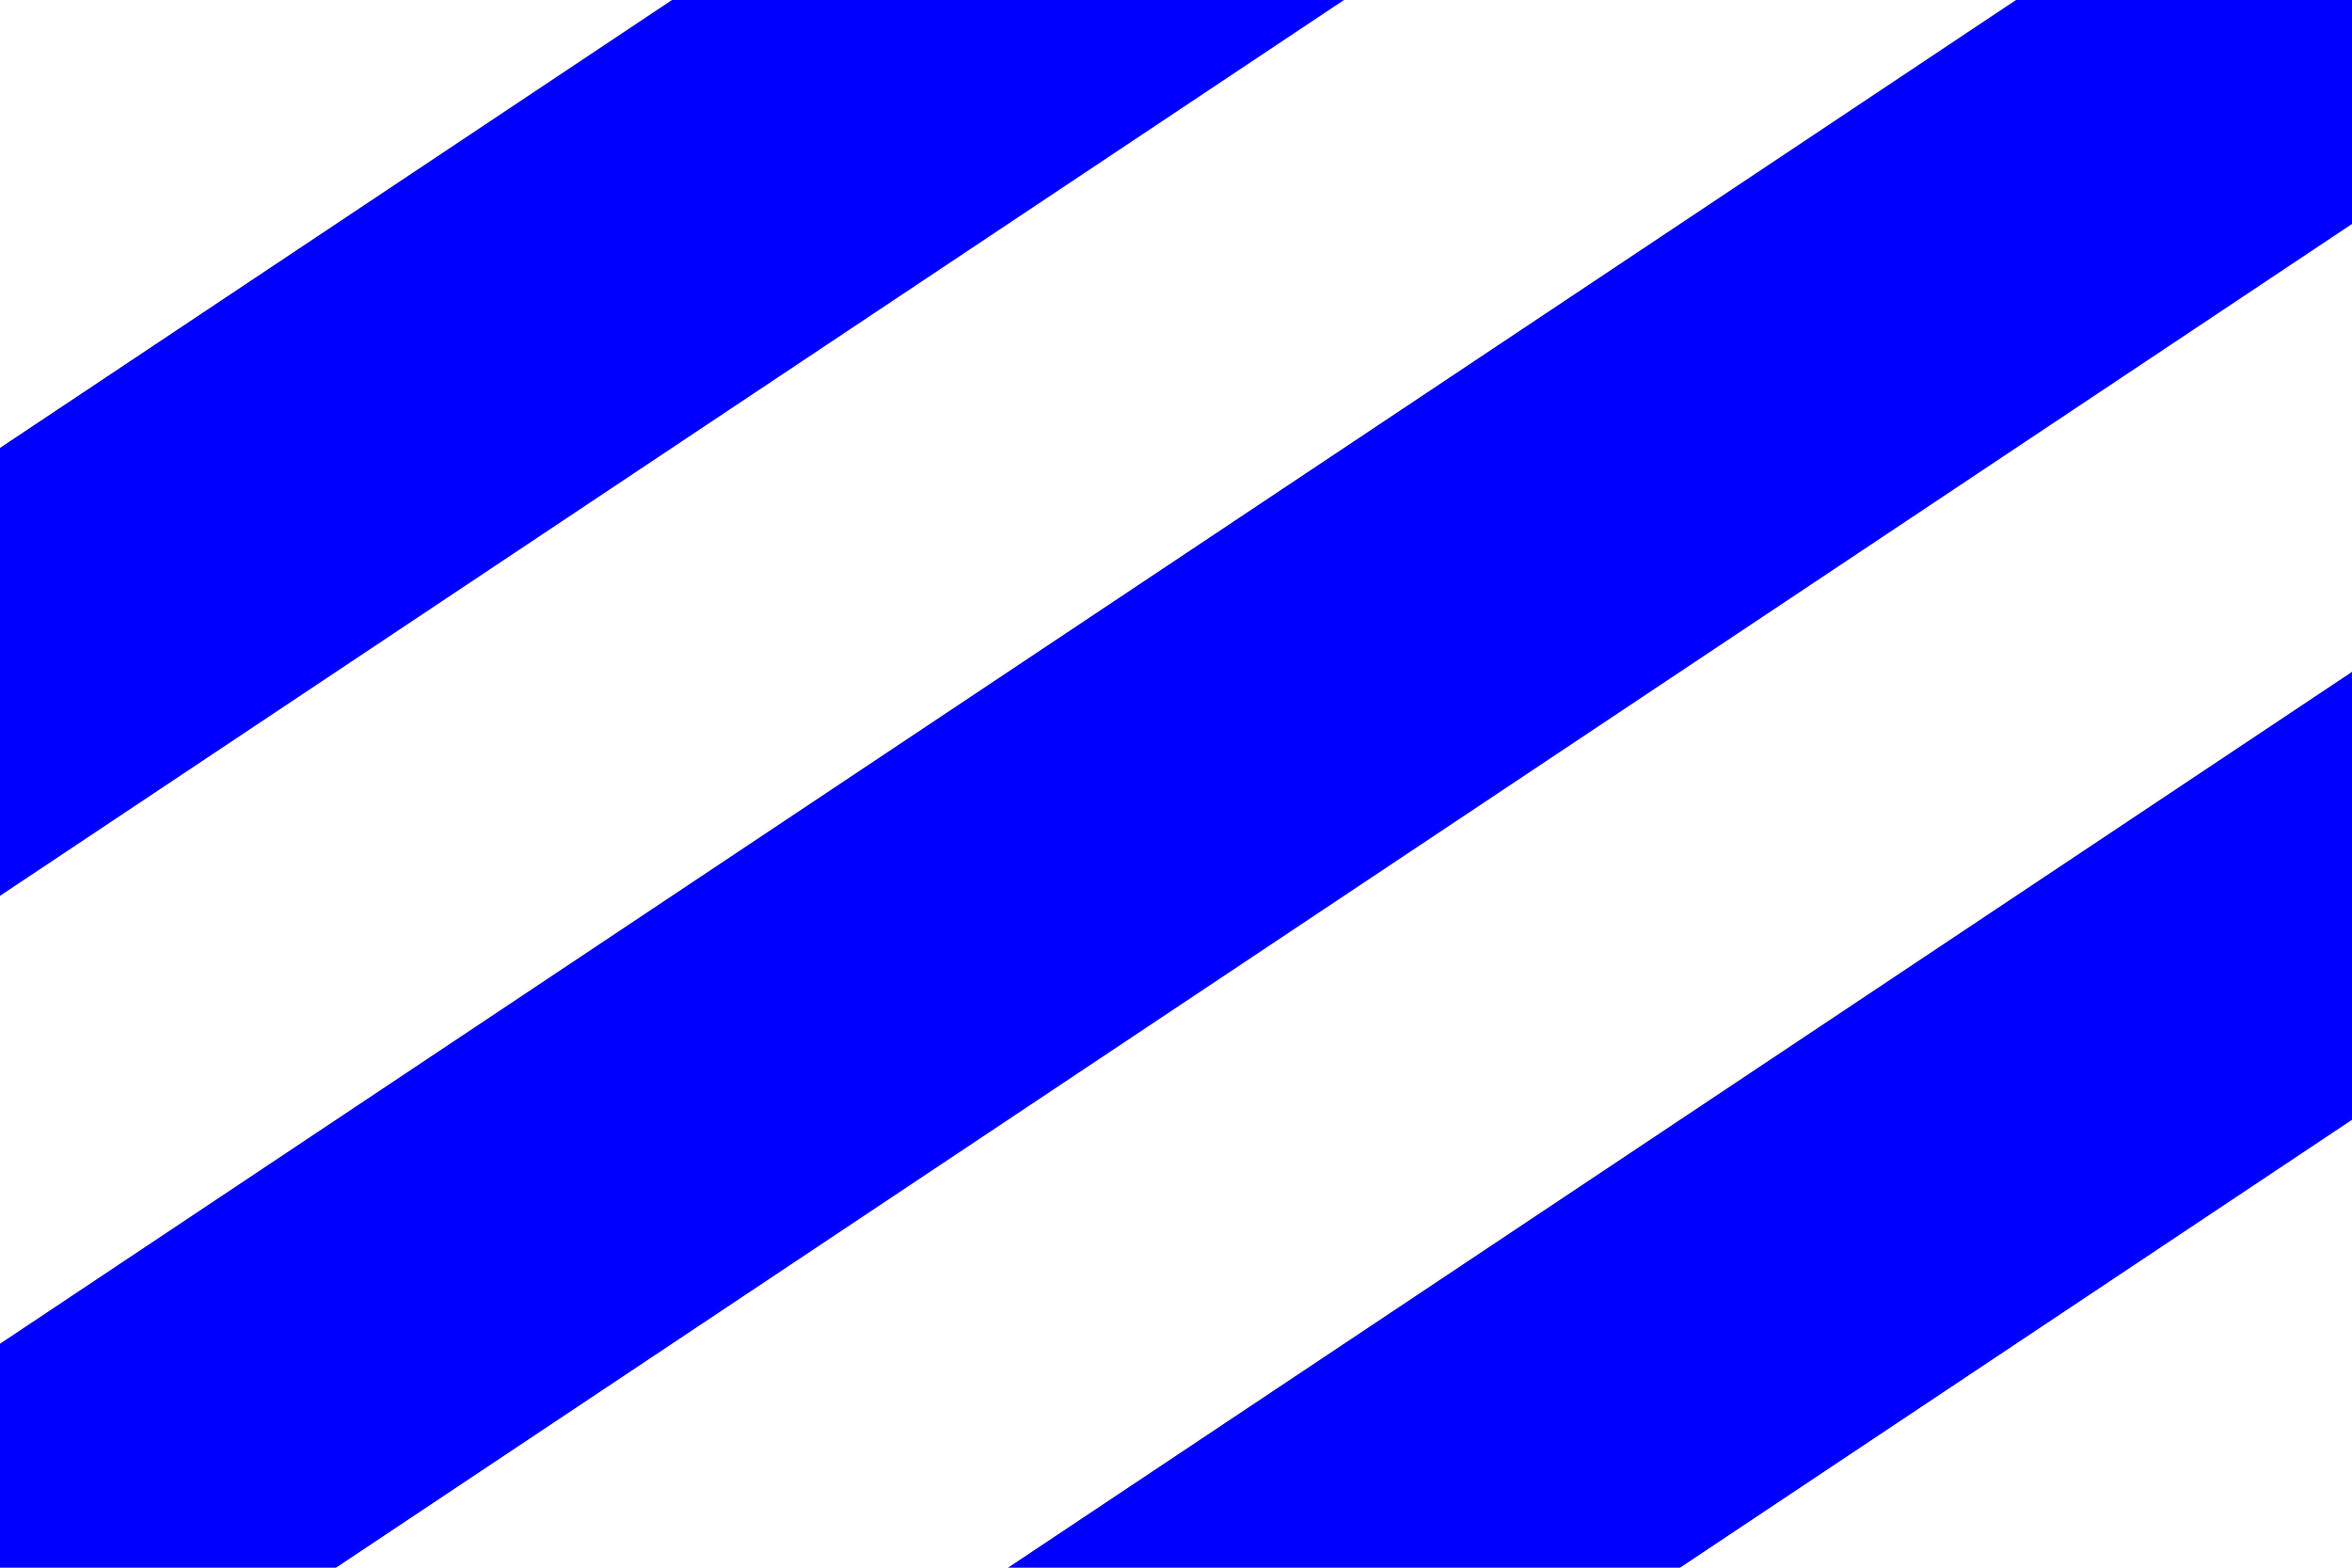<?xml version="1.0"?>
<svg xmlns="http://www.w3.org/2000/svg" xmlns:xlink="http://www.w3.org/1999/xlink" version="1.1" width="540" height="360" viewBox="0 0 540 360">
<!-- Generated by Kreative Vexillo v1.0 -->
<style>
.blue{fill:rgb(0,0,255);}
.white{fill:rgb(255,255,255);}
</style>
<g>
<rect x="0" y="0" width="540" height="360" class="white"/>
<path d="M 154.286 0 L 308.571 0 L 0 205.714 L 0 102.857 Z" class="blue"/>
<path d="M 462.857 0 L 540 0 L 540 51.429 L 77.143 360 L 0 360 L 0 308.571 Z" class="blue"/>
<path d="M 540 154.286 L 540 257.143 L 385.714 360 L 231.429 360 Z" class="blue"/>
</g>
</svg>
